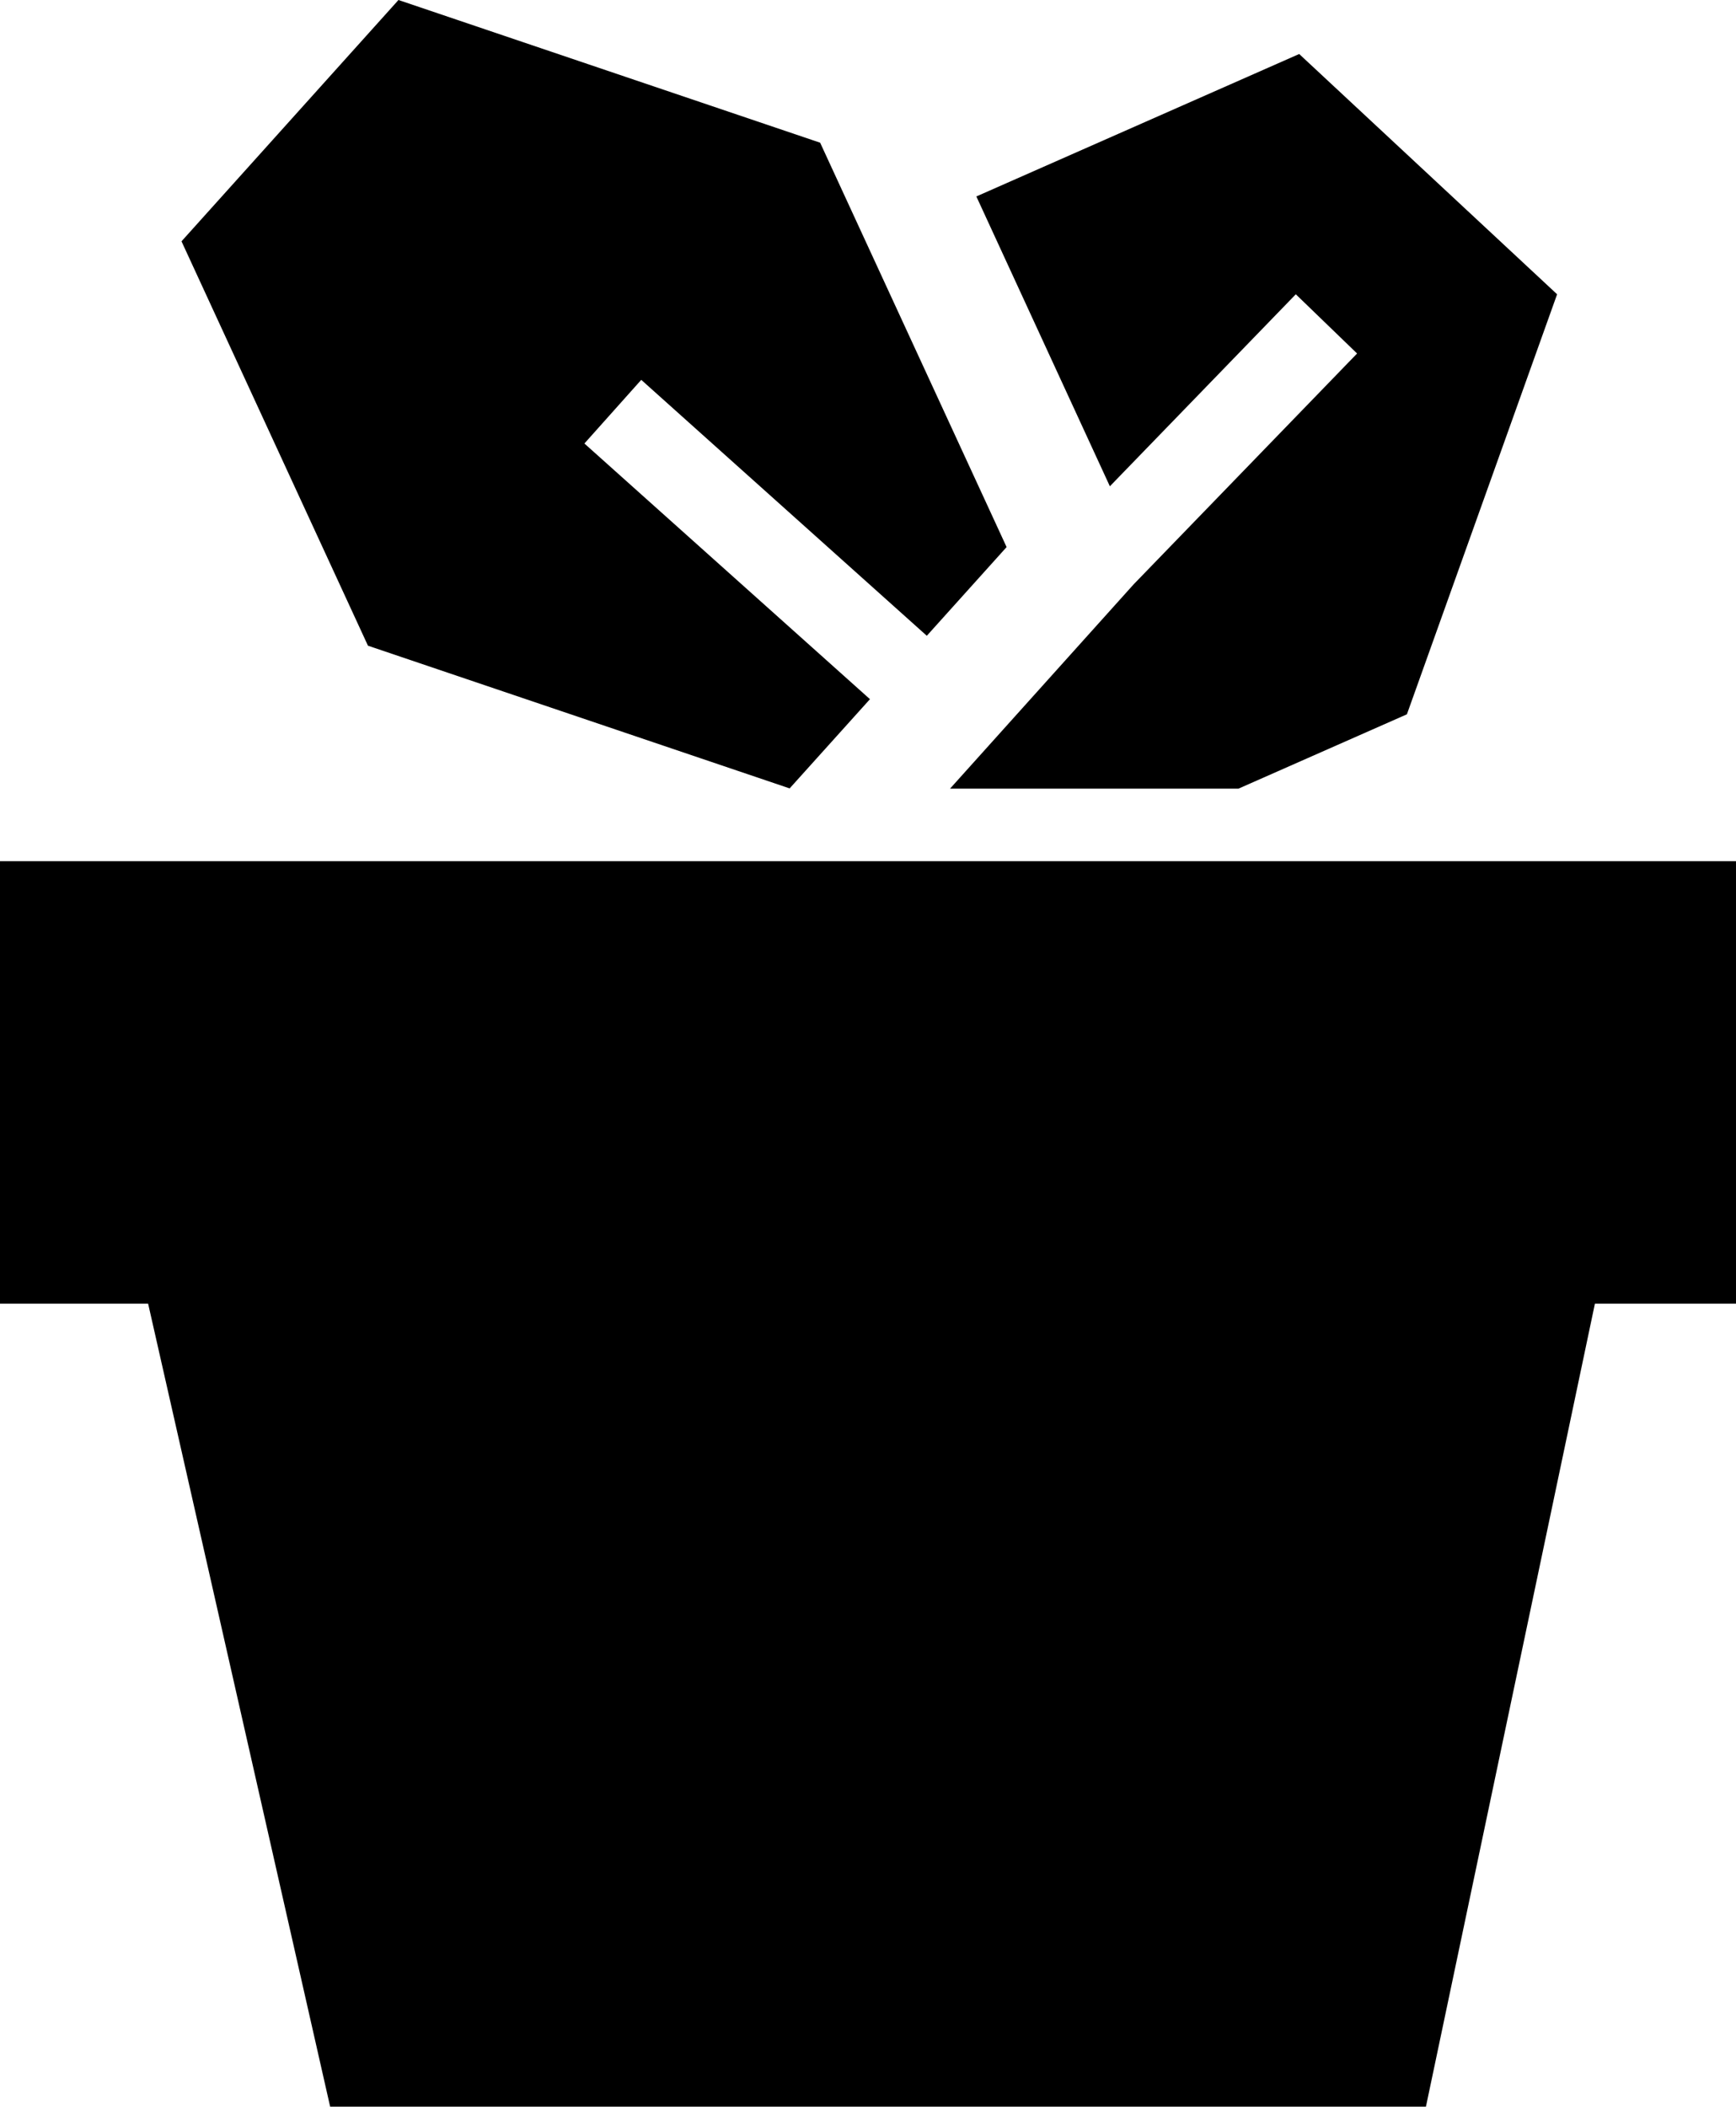 <svg xmlns="http://www.w3.org/2000/svg" viewBox="0 0 66.57 80.75" fill="currentColor">
  <path d="M66.57 33.01H0v16.96h5.68l6.98 30.78h42.02l6.48-30.78h5.41V33.01z"/>
  <path d="M30.28 30.22l3.08-3.42-10.95-9.8 2.18-2.44 10.95 9.81 3.06-3.4-7.15-15.5L15.28 0 6.96 9.25l7.15 15.5 16.17 5.47z"/>
  <path d="M49.82 2.07l-12.38 5.46 5.12 11.11 7.13-7.36 2.35 2.27-8.57 8.85-7.04 7.83h11.06l6.46-2.85 5.76-16.1-9.89-9.21z"/>
</svg>